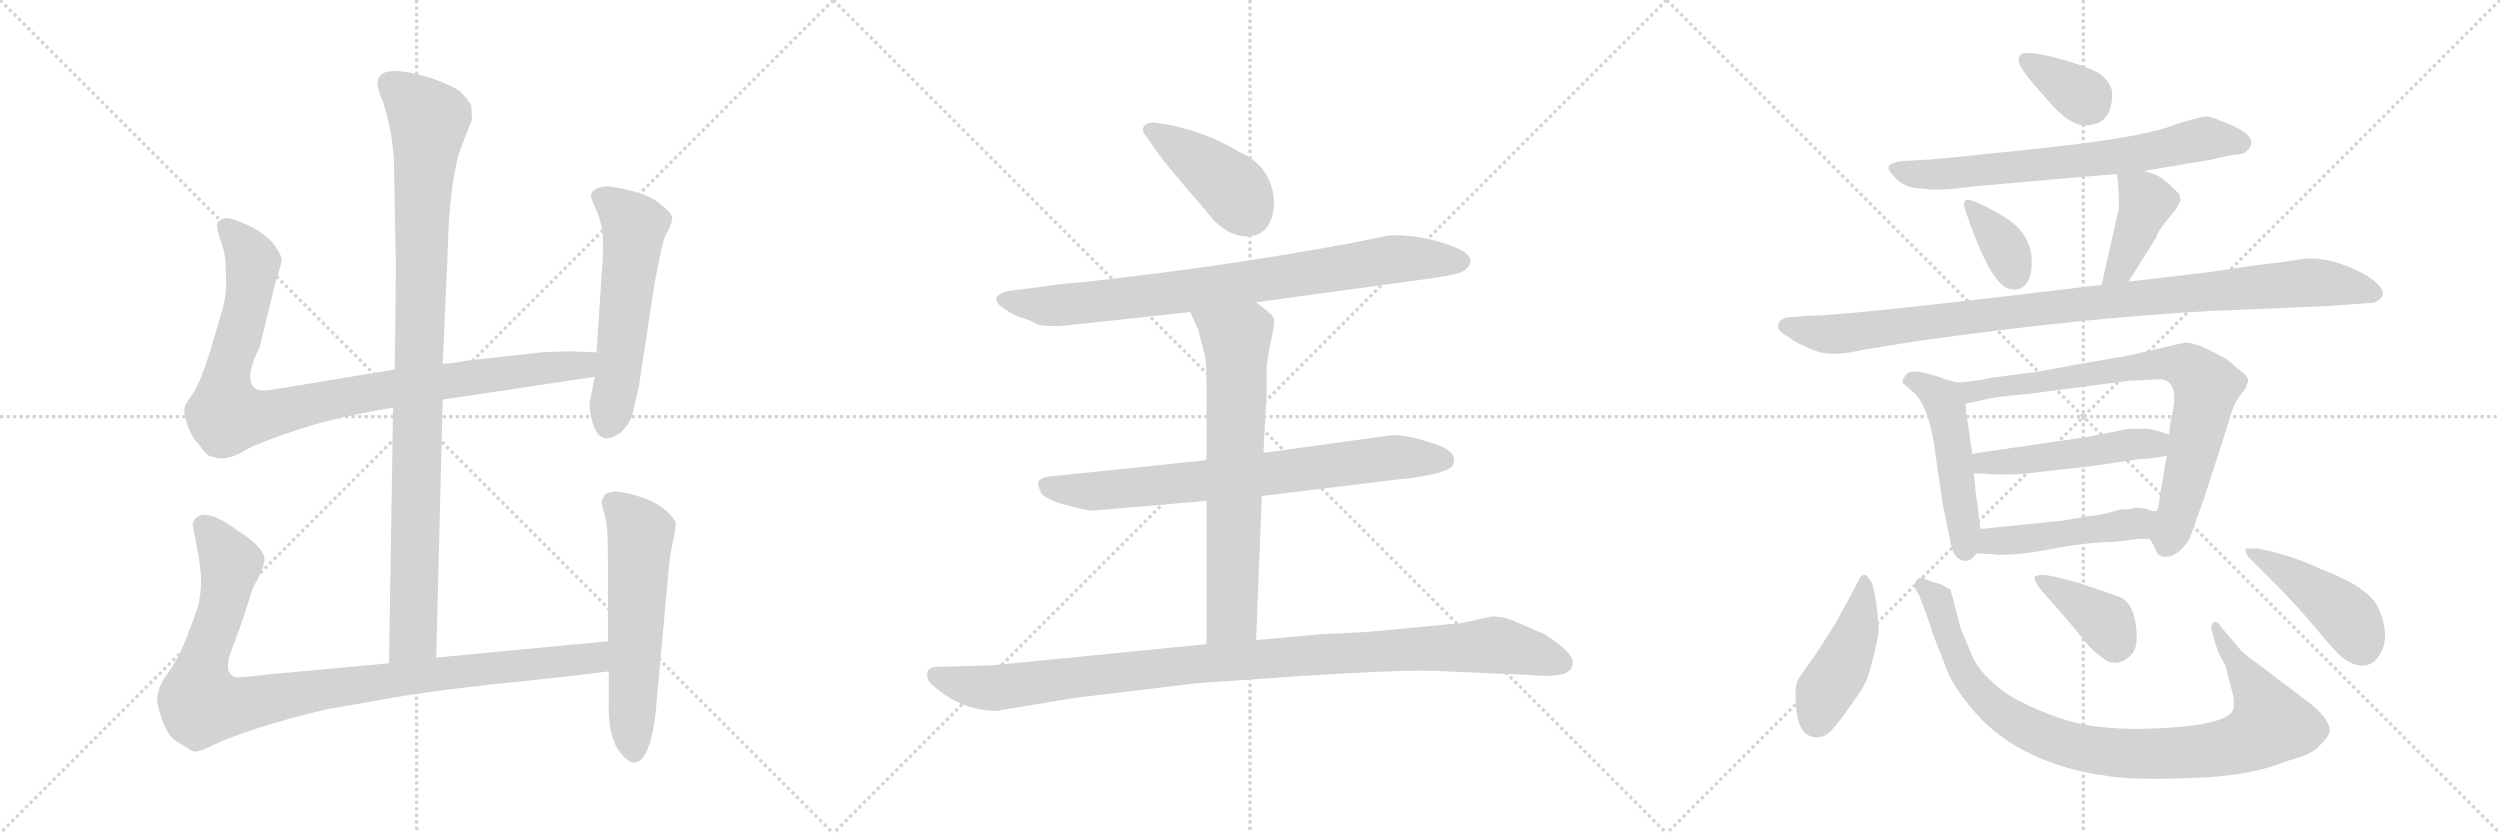 <svg version="1.1" viewBox="0 0 3072 1024" xmlns="http://www.w3.org/2000/svg">
  <g stroke="lightgray" stroke-dasharray="1,1" stroke-width="1" transform="scale(4, 4)">
    <line x1="0" y1="0" x2="256" y2="256"></line>
    <line x1="256" y1="0" x2="0" y2="256"></line>
    <line x1="128" y1="0" x2="128" y2="256"></line>
    <line x1="0" y1="128" x2="256" y2="128"></line>
    <line x1="256" y1="0" x2="512" y2="256"></line>
    <line x1="512" y1="0" x2="256" y2="256"></line>
    <line x1="384" y1="0" x2="384" y2="256"></line>
    <line x1="256" y1="128" x2="512" y2="128"></line>
    <line x1="512" y1="0" x2="768" y2="256"></line>
    <line x1="768" y1="0" x2="512" y2="256"></line>
    <line x1="640" y1="0" x2="640" y2="256"></line>
    <line x1="512" y1="128" x2="768" y2="128"></line>
  </g>
<g transform="scale(1, -1) translate(0, -850)">
   <style type="text/css">
    @keyframes keyframes0 {
      from {
       stroke: black;
       stroke-dashoffset: 994;
       stroke-width: 128;
       }
       76% {
       animation-timing-function: step-end;
       stroke: black;
       stroke-dashoffset: 0;
       stroke-width: 128;
       }
       to {
       stroke: black;
       stroke-width: 1024;
       }
       }
       #make-me-a-hanzi-animation-0 {
         animation: keyframes0 1.059s both;
         animation-delay: 0s;
         animation-timing-function: linear;
       }
    @keyframes keyframes1 {
      from {
       stroke: black;
       stroke-dashoffset: 956;
       stroke-width: 128;
       }
       76% {
       animation-timing-function: step-end;
       stroke: black;
       stroke-dashoffset: 0;
       stroke-width: 128;
       }
       to {
       stroke: black;
       stroke-width: 1024;
       }
       }
       #make-me-a-hanzi-animation-1 {
         animation: keyframes1 1.028s both;
         animation-delay: 1.059s;
         animation-timing-function: linear;
       }
    @keyframes keyframes2 {
      from {
       stroke: black;
       stroke-dashoffset: 559;
       stroke-width: 128;
       }
       65% {
       animation-timing-function: step-end;
       stroke: black;
       stroke-dashoffset: 0;
       stroke-width: 128;
       }
       to {
       stroke: black;
       stroke-width: 1024;
       }
       }
       #make-me-a-hanzi-animation-2 {
         animation: keyframes2 0.705s both;
         animation-delay: 2.087s;
         animation-timing-function: linear;
       }
    @keyframes keyframes3 {
      from {
       stroke: black;
       stroke-dashoffset: 993;
       stroke-width: 128;
       }
       76% {
       animation-timing-function: step-end;
       stroke: black;
       stroke-dashoffset: 0;
       stroke-width: 128;
       }
       to {
       stroke: black;
       stroke-width: 1024;
       }
       }
       #make-me-a-hanzi-animation-3 {
         animation: keyframes3 1.058s both;
         animation-delay: 2.792s;
         animation-timing-function: linear;
       }
    @keyframes keyframes4 {
      from {
       stroke: black;
       stroke-dashoffset: 577;
       stroke-width: 128;
       }
       65% {
       animation-timing-function: step-end;
       stroke: black;
       stroke-dashoffset: 0;
       stroke-width: 128;
       }
       to {
       stroke: black;
       stroke-width: 1024;
       }
       }
       #make-me-a-hanzi-animation-4 {
         animation: keyframes4 0.72s both;
         animation-delay: 3.85s;
         animation-timing-function: linear;
       }
    @keyframes keyframes5 {
      from {
       stroke: black;
       stroke-dashoffset: 415;
       stroke-width: 128;
       }
       57% {
       animation-timing-function: step-end;
       stroke: black;
       stroke-dashoffset: 0;
       stroke-width: 128;
       }
       to {
       stroke: black;
       stroke-width: 1024;
       }
       }
       #make-me-a-hanzi-animation-5 {
         animation: keyframes5 0.588s both;
         animation-delay: 4.569s;
         animation-timing-function: linear;
       }
    @keyframes keyframes6 {
      from {
       stroke: black;
       stroke-dashoffset: 823;
       stroke-width: 128;
       }
       73% {
       animation-timing-function: step-end;
       stroke: black;
       stroke-dashoffset: 0;
       stroke-width: 128;
       }
       to {
       stroke: black;
       stroke-width: 1024;
       }
       }
       #make-me-a-hanzi-animation-6 {
         animation: keyframes6 0.92s both;
         animation-delay: 5.157s;
         animation-timing-function: linear;
       }
    @keyframes keyframes7 {
      from {
       stroke: black;
       stroke-dashoffset: 749;
       stroke-width: 128;
       }
       71% {
       animation-timing-function: step-end;
       stroke: black;
       stroke-dashoffset: 0;
       stroke-width: 128;
       }
       to {
       stroke: black;
       stroke-width: 1024;
       }
       }
       #make-me-a-hanzi-animation-7 {
         animation: keyframes7 0.86s both;
         animation-delay: 6.077s;
         animation-timing-function: linear;
       }
    @keyframes keyframes8 {
      from {
       stroke: black;
       stroke-dashoffset: 689;
       stroke-width: 128;
       }
       69% {
       animation-timing-function: step-end;
       stroke: black;
       stroke-dashoffset: 0;
       stroke-width: 128;
       }
       to {
       stroke: black;
       stroke-width: 1024;
       }
       }
       #make-me-a-hanzi-animation-8 {
         animation: keyframes8 0.811s both;
         animation-delay: 6.937s;
         animation-timing-function: linear;
       }
    @keyframes keyframes9 {
      from {
       stroke: black;
       stroke-dashoffset: 1035;
       stroke-width: 128;
       }
       77% {
       animation-timing-function: step-end;
       stroke: black;
       stroke-dashoffset: 0;
       stroke-width: 128;
       }
       to {
       stroke: black;
       stroke-width: 1024;
       }
       }
       #make-me-a-hanzi-animation-9 {
         animation: keyframes9 1.092s both;
         animation-delay: 7.747s;
         animation-timing-function: linear;
       }
    @keyframes keyframes10 {
      from {
       stroke: black;
       stroke-dashoffset: 348;
       stroke-width: 128;
       }
       53% {
       animation-timing-function: step-end;
       stroke: black;
       stroke-dashoffset: 0;
       stroke-width: 128;
       }
       to {
       stroke: black;
       stroke-width: 1024;
       }
       }
       #make-me-a-hanzi-animation-10 {
         animation: keyframes10 0.533s both;
         animation-delay: 8.84s;
         animation-timing-function: linear;
       }
    @keyframes keyframes11 {
      from {
       stroke: black;
       stroke-dashoffset: 689;
       stroke-width: 128;
       }
       69% {
       animation-timing-function: step-end;
       stroke: black;
       stroke-dashoffset: 0;
       stroke-width: 128;
       }
       to {
       stroke: black;
       stroke-width: 1024;
       }
       }
       #make-me-a-hanzi-animation-11 {
         animation: keyframes11 0.811s both;
         animation-delay: 9.373s;
         animation-timing-function: linear;
       }
    @keyframes keyframes12 {
      from {
       stroke: black;
       stroke-dashoffset: 351;
       stroke-width: 128;
       }
       53% {
       animation-timing-function: step-end;
       stroke: black;
       stroke-dashoffset: 0;
       stroke-width: 128;
       }
       to {
       stroke: black;
       stroke-width: 1024;
       }
       }
       #make-me-a-hanzi-animation-12 {
         animation: keyframes12 0.536s both;
         animation-delay: 10.183s;
         animation-timing-function: linear;
       }
    @keyframes keyframes13 {
      from {
       stroke: black;
       stroke-dashoffset: 404;
       stroke-width: 128;
       }
       57% {
       animation-timing-function: step-end;
       stroke: black;
       stroke-dashoffset: 0;
       stroke-width: 128;
       }
       to {
       stroke: black;
       stroke-width: 1024;
       }
       }
       #make-me-a-hanzi-animation-13 {
         animation: keyframes13 0.579s both;
         animation-delay: 10.719s;
         animation-timing-function: linear;
       }
    @keyframes keyframes14 {
      from {
       stroke: black;
       stroke-dashoffset: 984;
       stroke-width: 128;
       }
       76% {
       animation-timing-function: step-end;
       stroke: black;
       stroke-dashoffset: 0;
       stroke-width: 128;
       }
       to {
       stroke: black;
       stroke-width: 1024;
       }
       }
       #make-me-a-hanzi-animation-14 {
         animation: keyframes14 1.051s both;
         animation-delay: 11.298s;
         animation-timing-function: linear;
       }
    @keyframes keyframes15 {
      from {
       stroke: black;
       stroke-dashoffset: 489;
       stroke-width: 128;
       }
       61% {
       animation-timing-function: step-end;
       stroke: black;
       stroke-dashoffset: 0;
       stroke-width: 128;
       }
       to {
       stroke: black;
       stroke-width: 1024;
       }
       }
       #make-me-a-hanzi-animation-15 {
         animation: keyframes15 0.648s both;
         animation-delay: 12.349s;
         animation-timing-function: linear;
       }
    @keyframes keyframes16 {
      from {
       stroke: black;
       stroke-dashoffset: 770;
       stroke-width: 128;
       }
       71% {
       animation-timing-function: step-end;
       stroke: black;
       stroke-dashoffset: 0;
       stroke-width: 128;
       }
       to {
       stroke: black;
       stroke-width: 1024;
       }
       }
       #make-me-a-hanzi-animation-16 {
         animation: keyframes16 0.877s both;
         animation-delay: 12.997s;
         animation-timing-function: linear;
       }
    @keyframes keyframes17 {
      from {
       stroke: black;
       stroke-dashoffset: 489;
       stroke-width: 128;
       }
       61% {
       animation-timing-function: step-end;
       stroke: black;
       stroke-dashoffset: 0;
       stroke-width: 128;
       }
       to {
       stroke: black;
       stroke-width: 1024;
       }
       }
       #make-me-a-hanzi-animation-17 {
         animation: keyframes17 0.648s both;
         animation-delay: 13.873s;
         animation-timing-function: linear;
       }
    @keyframes keyframes18 {
      from {
       stroke: black;
       stroke-dashoffset: 471;
       stroke-width: 128;
       }
       61% {
       animation-timing-function: step-end;
       stroke: black;
       stroke-dashoffset: 0;
       stroke-width: 128;
       }
       to {
       stroke: black;
       stroke-width: 1024;
       }
       }
       #make-me-a-hanzi-animation-18 {
         animation: keyframes18 0.633s both;
         animation-delay: 14.521s;
         animation-timing-function: linear;
       }
    @keyframes keyframes19 {
      from {
       stroke: black;
       stroke-dashoffset: 434;
       stroke-width: 128;
       }
       59% {
       animation-timing-function: step-end;
       stroke: black;
       stroke-dashoffset: 0;
       stroke-width: 128;
       }
       to {
       stroke: black;
       stroke-width: 1024;
       }
       }
       #make-me-a-hanzi-animation-19 {
         animation: keyframes19 0.603s both;
         animation-delay: 15.154s;
         animation-timing-function: linear;
       }
    @keyframes keyframes20 {
      from {
       stroke: black;
       stroke-dashoffset: 928;
       stroke-width: 128;
       }
       75% {
       animation-timing-function: step-end;
       stroke: black;
       stroke-dashoffset: 0;
       stroke-width: 128;
       }
       to {
       stroke: black;
       stroke-width: 1024;
       }
       }
       #make-me-a-hanzi-animation-20 {
         animation: keyframes20 1.005s both;
         animation-delay: 15.758s;
         animation-timing-function: linear;
       }
    @keyframes keyframes21 {
      from {
       stroke: black;
       stroke-dashoffset: 373;
       stroke-width: 128;
       }
       55% {
       animation-timing-function: step-end;
       stroke: black;
       stroke-dashoffset: 0;
       stroke-width: 128;
       }
       to {
       stroke: black;
       stroke-width: 1024;
       }
       }
       #make-me-a-hanzi-animation-21 {
         animation: keyframes21 0.554s both;
         animation-delay: 16.763s;
         animation-timing-function: linear;
       }
    @keyframes keyframes22 {
      from {
       stroke: black;
       stroke-dashoffset: 439;
       stroke-width: 128;
       }
       59% {
       animation-timing-function: step-end;
       stroke: black;
       stroke-dashoffset: 0;
       stroke-width: 128;
       }
       to {
       stroke: black;
       stroke-width: 1024;
       }
       }
       #make-me-a-hanzi-animation-22 {
         animation: keyframes22 0.607s both;
         animation-delay: 17.316s;
         animation-timing-function: linear;
       }
</style>
<path d="M 536.0 42.0 L 544.0 359.0 L 544.0 403.0 L 550.0 537.0 Q 552.0 629.0 567.0 670.0 L 580.0 703.0 L 579.0 721.0 Q 574.0 729.0 566.0 737.0 Q 558.0 744.0 530.0 754.0 Q 464.0 774.0 464.0 748.0 Q 463.0 743.0 471.0 724.0 Q 482.0 688.0 484.0 654.0 L 486.0 545.0 Q 487.0 534.0 485.0 396.0 L 483.0 349.0 L 478.0 35.0 C 478.0 5.0 535.0 12.0 536.0 42.0 Z" fill="lightgray"></path> 
<path d="M 544.0 359.0 L 731.0 387.0 C 761.0 391.0 763.0 416.0 733.0 417.0 L 708.0 418.0 Q 705.0 419.0 665.0 417.0 L 575.0 407.0 Q 553.0 403.0 544.0 403.0 L 485.0 396.0 L 346.0 373.0 Q 320.0 368.0 315.0 372.0 Q 298.0 382.0 319.0 423.0 L 338.0 501.0 Q 346.0 525.0 346.0 532.0 Q 345.0 539.0 334.0 553.0 Q 314.0 573.0 281.0 582.0 Q 272.0 582.0 271.0 579.0 Q 265.0 578.0 267.0 570.0 Q 268.0 562.0 273.0 549.0 Q 277.0 535.0 277.0 528.0 L 278.0 504.0 Q 278.0 488.0 274.0 472.0 L 259.0 421.0 Q 247.0 382.0 238.0 368.0 Q 228.0 354.0 227.0 350.0 Q 225.0 345.0 230.0 329.0 Q 235.0 313.0 245.0 303.0 Q 253.0 291.0 259.0 289.0 L 268.0 287.0 Q 282.0 285.0 300.0 296.0 Q 317.0 306.0 366.0 322.0 Q 414.0 338.0 483.0 349.0 L 544.0 359.0 Z" fill="lightgray"></path> 
<path d="M 731.0 387.0 L 725.0 358.0 Q 723.0 350.0 728.0 331.0 Q 737.0 300.0 762.0 318.0 Q 774.0 329.0 777.0 341.0 Q 780.0 352.0 785.0 375.0 L 803.0 493.0 Q 804.0 502.0 810.0 530.0 Q 815.0 557.0 819.0 563.0 Q 823.0 569.0 823.0 572.0 L 825.0 576.0 L 826.0 583.0 Q 826.0 588.0 808.0 602.0 Q 790.0 615.0 748.0 621.0 Q 730.0 621.0 726.0 611.0 Q 725.0 609.0 733.0 591.0 Q 741.0 573.0 741.0 551.0 Q 741.0 528.0 740.0 523.0 L 733.0 417.0 L 731.0 387.0 Z" fill="lightgray"></path> 
<path d="M 747.0 62.0 L 536.0 42.0 L 478.0 35.0 L 327.0 21.0 Q 295.0 17.0 289.0 18.0 Q 275.0 23.0 283.0 47.0 L 296.0 82.0 L 310.0 125.0 Q 310.0 127.0 318.0 141.0 Q 325.0 155.0 325.0 163.0 Q 324.0 178.0 292.0 198.0 Q 263.0 220.0 247.0 217.0 Q 241.0 215.0 239.0 211.0 Q 236.0 206.0 237.0 204.0 L 242.0 177.0 Q 247.0 152.0 247.0 136.0 Q 247.0 119.0 243.0 104.0 Q 238.0 89.0 229.0 66.0 Q 220.0 42.0 207.0 24.0 Q 193.0 6.0 193.0 -12.0 Q 202.0 -53.0 217.0 -61.0 L 235.0 -72.0 Q 240.0 -77.0 263.0 -65.0 Q 286.0 -54.0 335.0 -39.0 Q 384.0 -25.0 405.0 -21.0 L 451.0 -13.0 Q 513.0 -1.0 604.0 9.0 Q 694.0 18.0 748.0 25.0 C 778.0 29.0 777.0 65.0 747.0 62.0 Z" fill="lightgray"></path> 
<path d="M 744.0 243.0 L 740.0 236.0 Q 738.0 231.0 743.0 218.0 Q 747.0 204.0 747.0 168.0 L 747.0 62.0 L 748.0 25.0 L 748.0 -15.0 Q 747.0 -46.0 757.0 -67.0 Q 776.0 -98.0 790.0 -81.0 Q 803.0 -64.0 807.0 -11.0 L 821.0 143.0 Q 823.0 168.0 827.0 185.0 Q 831.0 202.0 830.0 209.0 Q 819.0 227.0 794.0 237.0 Q 769.0 246.0 754.0 246.0 Q 746.0 244.0 744.0 243.0 Z" fill="lightgray"></path> 
<path d="M 1565.5 604.5 Q 1561.5 646.5 1522.5 663.5 Q 1488.5 684.5 1442.5 695.5 L 1418.5 699.5 Q 1404.5 699.5 1404.5 690.5 Q 1404.5 686.5 1408.5 682.5 L 1417.5 669.5 Q 1426.5 654.5 1481.5 591.5 Q 1504.5 559.5 1533.5 559.5 Q 1565.5 561.5 1565.5 604.5 Z" fill="lightgray"></path> 
<path d="M 1543.5 478.5 L 1762.5 508.5 Q 1790.5 512.5 1797.5 516.5 Q 1804.5 520.5 1806.5 526.5 Q 1811.5 541.5 1762.5 554.5 Q 1730.5 562.5 1705.5 560.5 L 1661.5 551.5 Q 1499.5 521.5 1331.5 503.5 Q 1295.5 500.5 1279.5 497.5 L 1239.5 492.5 Q 1228.5 490.5 1224.5 484.5 Q 1222.5 477.5 1234.5 470.5 Q 1245.5 462.5 1255.5 459.5 Q 1265.5 456.5 1268.5 454.5 L 1277.5 450.5 Q 1297.5 448.5 1304.5 449.5 L 1462.5 466.5 L 1543.5 478.5 Z" fill="lightgray"></path> 
<path d="M 1550.5 240.5 L 1714.5 260.5 Q 1777.5 266.5 1785.5 278.5 Q 1791.5 293.5 1768.5 302.5 Q 1723.5 318.5 1704.5 314.5 L 1552.5 293.5 L 1482.5 284.5 L 1289.5 264.5 Q 1276.5 262.5 1275.5 256.5 Q 1274.5 255.5 1279.5 243.5 Q 1287.5 235.5 1309.5 229.5 Q 1330.5 223.5 1342.5 222.5 L 1482.5 234.5 L 1550.5 240.5 Z" fill="lightgray"></path> 
<path d="M 1543.5 63.5 L 1550.5 240.5 L 1552.5 293.5 L 1556.5 366.5 L 1556.5 399.5 Q 1558.5 416.5 1562.5 434.5 Q 1566.5 451.5 1565.5 457.5 Q 1564.5 462.5 1558.5 466.5 Q 1550.5 473.5 1543.5 478.5 C 1519.5 496.5 1450.5 493.5 1462.5 466.5 L 1472.5 444.5 L 1480.5 413.5 Q 1482.5 405.5 1482.5 374.5 L 1482.5 284.5 L 1482.5 234.5 L 1482.5 58.5 C 1482.5 28.5 1542.5 33.5 1543.5 63.5 Z" fill="lightgray"></path> 
<path d="M 1224.5 -23.5 L 1321.5 -7.5 L 1470.5 10.5 L 1601.5 19.5 Q 1729.5 27.5 1766.5 25.5 L 1880.5 20.5 Q 1904.5 18.5 1911.5 20.5 Q 1929.5 20.5 1932.5 33.5 Q 1935.5 46.5 1898.5 70.5 L 1863.5 85.5 Q 1849.5 92.5 1833.5 92.5 L 1814.5 88.5 Q 1796.5 83.5 1775.5 82.5 L 1680.5 73.5 L 1621.5 70.5 L 1543.5 63.5 L 1482.5 58.5 L 1220.5 32.5 L 1149.5 30.5 Q 1144.5 30.5 1140.5 26.5 Q 1136.5 15.5 1146.5 7.5 Q 1181.5 -23.5 1224.5 -23.5 Z" fill="lightgray"></path> 
<path d="M 2488.5 785.0 Q 2480.5 784.0 2480.5 775.0 Q 2480.5 766.0 2514.5 729.0 Q 2541.5 696.0 2562.5 696.0 Q 2595.5 696.0 2595.5 735.0 Q 2595.5 745.0 2583.5 757.0 Q 2573.5 765.0 2540.5 775.0 Q 2507.5 785.0 2488.5 785.0 Z" fill="lightgray"></path> 
<path d="M 2634.5 640.0 L 2718.5 654.0 Q 2741.5 660.0 2748.5 660.0 Q 2756.5 660.0 2761.5 665.0 Q 2780.5 683.0 2727.5 702.0 Q 2718.5 706.0 2711.5 707.0 Q 2705.5 707.0 2675.5 698.0 Q 2638.5 682.0 2518.5 669.0 Q 2398.5 656.0 2371.5 654.0 L 2335.5 652.0 Q 2322.5 650.0 2320.5 645.0 Q 2319.5 640.0 2331.5 629.0 Q 2343.5 618.0 2364.5 618.0 Q 2382.5 615.0 2425.5 621.0 Q 2594.5 636.0 2601.5 636.0 L 2634.5 640.0 Z" fill="lightgray"></path> 
<path d="M 2424.5 603.0 Q 2408.5 609.0 2415.5 590.0 Q 2446.5 499.0 2469.5 495.0 Q 2481.5 492.0 2488.5 500.0 Q 2496.5 508.0 2496.5 525.0 Q 2497.5 541.0 2490.5 555.0 Q 2483.5 571.0 2460.5 585.0 Q 2438.5 598.0 2424.5 603.0 Z" fill="lightgray"></path> 
<path d="M 2615.5 504.0 L 2649.5 558.0 Q 2651.5 566.0 2662.5 579.0 L 2674.5 594.0 Q 2679.5 603.0 2679.5 604.0 L 2677.5 612.0 Q 2664.5 625.0 2656.5 631.0 Q 2649.5 636.0 2634.5 640.0 C 2605.5 648.0 2600.5 650.0 2601.5 636.0 Q 2604.5 609.0 2603.5 593.0 L 2582.5 500.0 C 2575.5 471.0 2599.5 479.0 2615.5 504.0 Z" fill="lightgray"></path> 
<path d="M 2222.5 462.0 L 2196.5 460.0 Q 2182.5 457.0 2185.5 446.0 Q 2186.5 443.0 2198.5 435.0 Q 2211.5 426.0 2230.5 419.0 Q 2249.5 411.0 2288.5 420.0 L 2356.5 431.0 Q 2563.5 460.0 2719.5 468.0 L 2861.5 474.0 L 2916.5 478.0 Q 2937.5 486.0 2920.5 502.0 Q 2912.5 510.0 2897.5 517.0 Q 2856.5 537.0 2824.5 531.0 Q 2814.5 529.0 2771.5 524.0 L 2709.5 515.0 L 2615.5 504.0 L 2582.5 500.0 Q 2269.5 462.0 2222.5 462.0 Z" fill="lightgray"></path> 
<path d="M 2404.5 380.0 L 2390.5 384.0 Q 2345.5 401.0 2340.5 387.0 Q 2336.5 382.0 2338.5 379.0 L 2352.5 367.0 Q 2371.5 348.0 2378.5 290.0 L 2387.5 229.0 L 2395.5 190.0 Q 2399.5 159.0 2417.5 161.0 Q 2423.5 162.0 2428.5 170.0 C 2435.5 179.0 2435.5 179.0 2433.5 200.0 L 2429.5 234.0 Q 2428.5 235.0 2425.5 268.0 L 2423.5 292.0 L 2417.5 334.0 Q 2415.5 342.0 2415.5 354.0 C 2414.5 377.0 2414.5 377.0 2404.5 380.0 Z" fill="lightgray"></path> 
<path d="M 2502.5 393.0 L 2448.5 386.0 Q 2425.5 381.0 2404.5 380.0 C 2374.5 377.0 2386.5 348.0 2415.5 354.0 L 2443.5 360.0 Q 2450.5 362.0 2492.5 366.0 L 2615.5 382.0 L 2652.5 384.0 Q 2676.5 384.0 2670.5 348.0 L 2667.5 332.0 Q 2666.5 332.0 2665.5 316.0 L 2662.5 290.0 L 2653.5 237.0 Q 2652.5 222.0 2648.5 222.0 C 2639.5 194.0 2638.5 193.0 2641.5 188.0 L 2648.5 176.0 Q 2650.5 167.0 2658.5 166.0 Q 2675.5 164.0 2690.5 188.0 L 2708.5 238.0 L 2737.5 328.0 Q 2743.5 351.0 2750.5 361.0 L 2759.5 373.0 L 2762.5 382.0 Q 2762.5 388.0 2752.5 395.0 Q 2743.5 402.0 2739.5 406.0 Q 2736.5 409.0 2716.5 419.0 Q 2697.5 429.0 2684.5 429.0 L 2623.5 415.0 Q 2617.5 413.0 2562.5 404.0 Q 2507.5 394.0 2502.5 393.0 Z" fill="lightgray"></path> 
<path d="M 2665.5 316.0 L 2646.5 322.0 Q 2636.5 324.0 2627.5 323.0 L 2616.5 323.0 Q 2611.5 323.0 2605.5 321.0 L 2564.5 313.0 L 2454.5 297.0 Q 2425.5 293.0 2423.5 292.0 C 2394.5 286.0 2395.5 268.0 2425.5 268.0 L 2437.5 268.0 Q 2472.5 265.0 2505.5 270.0 L 2568.5 277.0 L 2629.5 286.0 Q 2643.5 286.0 2662.5 290.0 C 2691.5 296.0 2694.5 307.0 2665.5 316.0 Z" fill="lightgray"></path> 
<path d="M 2428.5 170.0 L 2447.5 169.0 Q 2471.5 166.0 2518.5 175.0 Q 2565.5 184.0 2597.5 184.0 L 2614.5 186.0 Q 2620.5 188.0 2641.5 188.0 C 2671.5 188.0 2678.5 217.0 2648.5 222.0 Q 2646.5 221.0 2639.5 224.0 Q 2633.5 226.0 2623.5 226.0 Q 2618.5 224.0 2605.5 224.0 Q 2583.5 217.0 2568.5 216.0 L 2532.5 210.0 L 2433.5 200.0 C 2403.5 197.0 2398.5 172.0 2428.5 170.0 Z" fill="lightgray"></path> 
<path d="M 2297.5 138.0 Q 2289.5 151.0 2282.5 134.0 L 2255.5 84.0 L 2230.5 45.0 Q 2214.5 23.0 2209.5 15.0 Q 2204.5 7.0 2207.5 -24.0 Q 2211.5 -56.0 2232.5 -56.0 Q 2240.5 -56.0 2246.5 -51.0 Q 2252.5 -47.0 2270.5 -22.0 Q 2288.5 3.0 2291.5 10.0 Q 2295.5 16.0 2302.5 45.0 Q 2309.5 73.0 2308.5 80.0 Q 2304.5 130.0 2297.5 138.0 Z" fill="lightgray"></path> 
<path d="M 2749.5 56.0 L 2730.5 78.0 Q 2723.5 89.0 2719.5 85.0 Q 2715.5 80.0 2718.5 72.0 L 2725.5 49.0 L 2734.5 32.0 L 2744.5 -6.0 Q 2745.5 -17.0 2744.5 -21.0 Q 2738.5 -41.0 2651.5 -45.0 Q 2612.5 -47.0 2579.5 -43.0 Q 2546.5 -40.0 2506.5 -23.0 Q 2467.5 -7.0 2450.5 10.0 Q 2430.5 27.0 2423.5 44.0 L 2409.5 77.0 L 2399.5 116.0 Q 2397.5 121.0 2397.5 124.0 Q 2397.5 126.0 2391.5 128.0 Q 2387.5 132.0 2378.5 134.0 Q 2370.5 136.0 2362.5 140.0 Q 2356.5 141.0 2354.5 136.0 Q 2350.5 131.0 2355.5 123.0 Q 2361.5 114.0 2375.5 70.0 L 2393.5 24.0 Q 2401.5 4.0 2427.5 -26.0 Q 2454.5 -57.0 2496.5 -77.0 Q 2539.5 -97.0 2586.5 -103.0 Q 2619.5 -109.0 2692.5 -106.0 Q 2765.5 -104.0 2810.5 -85.0 Q 2842.5 -77.0 2851.5 -65.0 Q 2861.5 -55.0 2862.5 -49.0 Q 2864.5 -44.0 2856.5 -32.0 Q 2848.5 -21.0 2831.5 -9.0 L 2777.5 32.0 Q 2754.5 48.0 2749.5 56.0 Z" fill="lightgray"></path> 
<path d="M 2521.5 110.0 L 2551.5 75.0 Q 2569.5 51.0 2579.5 45.0 Q 2599.5 26.0 2618.5 45.0 Q 2626.5 53.0 2625.5 70.0 Q 2625.5 86.0 2619.5 101.0 Q 2613.5 113.0 2603.5 117.0 L 2553.5 134.0 L 2526.5 141.0 Q 2504.5 146.0 2500.5 141.0 Q 2497.5 135.0 2521.5 110.0 Z" fill="lightgray"></path> 
<path d="M 2774.5 176.0 L 2759.5 176.0 Q 2758.5 173.0 2762.5 166.0 L 2800.5 128.0 Q 2828.5 99.0 2851.5 71.0 Q 2875.5 42.0 2885.5 37.0 Q 2911.5 24.0 2924.5 46.0 Q 2937.5 67.0 2923.5 101.0 Q 2912.5 128.0 2853.5 150.0 Q 2815.5 168.0 2774.5 176.0 Z" fill="lightgray"></path> 
      <clipPath id="make-me-a-hanzi-clip-0">
      <path d="M 536.0 42.0 L 544.0 359.0 L 544.0 403.0 L 550.0 537.0 Q 552.0 629.0 567.0 670.0 L 580.0 703.0 L 579.0 721.0 Q 574.0 729.0 566.0 737.0 Q 558.0 744.0 530.0 754.0 Q 464.0 774.0 464.0 748.0 Q 463.0 743.0 471.0 724.0 Q 482.0 688.0 484.0 654.0 L 486.0 545.0 Q 487.0 534.0 485.0 396.0 L 483.0 349.0 L 478.0 35.0 C 478.0 5.0 535.0 12.0 536.0 42.0 Z" fill="lightgray"></path>
      </clipPath>
      <path clip-path="url(#make-me-a-hanzi-clip-0)" d="M 477.0 749.0 L 527.0 702.0 L 519.0 616.0 L 508.0 68.0 L 484.0 43.0 " fill="none" id="make-me-a-hanzi-animation-0" stroke-dasharray="866 1732" stroke-linecap="round"></path>

      <clipPath id="make-me-a-hanzi-clip-1">
      <path d="M 544.0 359.0 L 731.0 387.0 C 761.0 391.0 763.0 416.0 733.0 417.0 L 708.0 418.0 Q 705.0 419.0 665.0 417.0 L 575.0 407.0 Q 553.0 403.0 544.0 403.0 L 485.0 396.0 L 346.0 373.0 Q 320.0 368.0 315.0 372.0 Q 298.0 382.0 319.0 423.0 L 338.0 501.0 Q 346.0 525.0 346.0 532.0 Q 345.0 539.0 334.0 553.0 Q 314.0 573.0 281.0 582.0 Q 272.0 582.0 271.0 579.0 Q 265.0 578.0 267.0 570.0 Q 268.0 562.0 273.0 549.0 Q 277.0 535.0 277.0 528.0 L 278.0 504.0 Q 278.0 488.0 274.0 472.0 L 259.0 421.0 Q 247.0 382.0 238.0 368.0 Q 228.0 354.0 227.0 350.0 Q 225.0 345.0 230.0 329.0 Q 235.0 313.0 245.0 303.0 Q 253.0 291.0 259.0 289.0 L 268.0 287.0 Q 282.0 285.0 300.0 296.0 Q 317.0 306.0 366.0 322.0 Q 414.0 338.0 483.0 349.0 L 544.0 359.0 Z" fill="lightgray"></path>
      </clipPath>
      <path clip-path="url(#make-me-a-hanzi-clip-1)" d="M 279.0 570.0 L 311.0 528.0 L 297.0 449.0 L 278.0 386.0 L 278.0 340.0 L 330.0 340.0 L 481.0 373.0 L 704.0 400.0 L 726.0 410.0 " fill="none" id="make-me-a-hanzi-animation-1" stroke-dasharray="828 1656" stroke-linecap="round"></path>

      <clipPath id="make-me-a-hanzi-clip-2">
      <path d="M 731.0 387.0 L 725.0 358.0 Q 723.0 350.0 728.0 331.0 Q 737.0 300.0 762.0 318.0 Q 774.0 329.0 777.0 341.0 Q 780.0 352.0 785.0 375.0 L 803.0 493.0 Q 804.0 502.0 810.0 530.0 Q 815.0 557.0 819.0 563.0 Q 823.0 569.0 823.0 572.0 L 825.0 576.0 L 826.0 583.0 Q 826.0 588.0 808.0 602.0 Q 790.0 615.0 748.0 621.0 Q 730.0 621.0 726.0 611.0 Q 725.0 609.0 733.0 591.0 Q 741.0 573.0 741.0 551.0 Q 741.0 528.0 740.0 523.0 L 733.0 417.0 L 731.0 387.0 Z" fill="lightgray"></path>
      </clipPath>
      <path clip-path="url(#make-me-a-hanzi-clip-2)" d="M 735.0 610.0 L 754.0 599.0 L 779.0 572.0 L 748.0 330.0 " fill="none" id="make-me-a-hanzi-animation-2" stroke-dasharray="431 862" stroke-linecap="round"></path>

      <clipPath id="make-me-a-hanzi-clip-3">
      <path d="M 747.0 62.0 L 536.0 42.0 L 478.0 35.0 L 327.0 21.0 Q 295.0 17.0 289.0 18.0 Q 275.0 23.0 283.0 47.0 L 296.0 82.0 L 310.0 125.0 Q 310.0 127.0 318.0 141.0 Q 325.0 155.0 325.0 163.0 Q 324.0 178.0 292.0 198.0 Q 263.0 220.0 247.0 217.0 Q 241.0 215.0 239.0 211.0 Q 236.0 206.0 237.0 204.0 L 242.0 177.0 Q 247.0 152.0 247.0 136.0 Q 247.0 119.0 243.0 104.0 Q 238.0 89.0 229.0 66.0 Q 220.0 42.0 207.0 24.0 Q 193.0 6.0 193.0 -12.0 Q 202.0 -53.0 217.0 -61.0 L 235.0 -72.0 Q 240.0 -77.0 263.0 -65.0 Q 286.0 -54.0 335.0 -39.0 Q 384.0 -25.0 405.0 -21.0 L 451.0 -13.0 Q 513.0 -1.0 604.0 9.0 Q 694.0 18.0 748.0 25.0 C 778.0 29.0 777.0 65.0 747.0 62.0 Z" fill="lightgray"></path>
      </clipPath>
      <path clip-path="url(#make-me-a-hanzi-clip-3)" d="M 251.0 204.0 L 283.0 153.0 L 272.0 98.0 L 247.0 29.0 L 248.0 -15.0 L 292.0 -17.0 L 502.0 18.0 L 704.0 38.0 L 731.0 43.0 L 740.0 56.0 " fill="none" id="make-me-a-hanzi-animation-3" stroke-dasharray="865 1730" stroke-linecap="round"></path>

      <clipPath id="make-me-a-hanzi-clip-4">
      <path d="M 744.0 243.0 L 740.0 236.0 Q 738.0 231.0 743.0 218.0 Q 747.0 204.0 747.0 168.0 L 747.0 62.0 L 748.0 25.0 L 748.0 -15.0 Q 747.0 -46.0 757.0 -67.0 Q 776.0 -98.0 790.0 -81.0 Q 803.0 -64.0 807.0 -11.0 L 821.0 143.0 Q 823.0 168.0 827.0 185.0 Q 831.0 202.0 830.0 209.0 Q 819.0 227.0 794.0 237.0 Q 769.0 246.0 754.0 246.0 Q 746.0 244.0 744.0 243.0 Z" fill="lightgray"></path>
      </clipPath>
      <path clip-path="url(#make-me-a-hanzi-clip-4)" d="M 752.0 234.0 L 787.0 194.0 L 779.0 -74.0 " fill="none" id="make-me-a-hanzi-animation-4" stroke-dasharray="449 898" stroke-linecap="round"></path>

      <clipPath id="make-me-a-hanzi-clip-5">
      <path d="M 1565.5 604.5 Q 1561.5 646.5 1522.5 663.5 Q 1488.5 684.5 1442.5 695.5 L 1418.5 699.5 Q 1404.5 699.5 1404.5 690.5 Q 1404.5 686.5 1408.5 682.5 L 1417.5 669.5 Q 1426.5 654.5 1481.5 591.5 Q 1504.5 559.5 1533.5 559.5 Q 1565.5 561.5 1565.5 604.5 Z" fill="lightgray"></path>
      </clipPath>
      <path clip-path="url(#make-me-a-hanzi-clip-5)" d="M 1413.5 690.5 L 1509.5 623.5 L 1533.5 589.5 " fill="none" id="make-me-a-hanzi-animation-5" stroke-dasharray="287 574" stroke-linecap="round"></path>

      <clipPath id="make-me-a-hanzi-clip-6">
      <path d="M 1543.5 478.5 L 1762.5 508.5 Q 1790.5 512.5 1797.5 516.5 Q 1804.5 520.5 1806.5 526.5 Q 1811.5 541.5 1762.5 554.5 Q 1730.5 562.5 1705.5 560.5 L 1661.5 551.5 Q 1499.5 521.5 1331.5 503.5 Q 1295.5 500.5 1279.5 497.5 L 1239.5 492.5 Q 1228.5 490.5 1224.5 484.5 Q 1222.5 477.5 1234.5 470.5 Q 1245.5 462.5 1255.5 459.5 Q 1265.5 456.5 1268.5 454.5 L 1277.5 450.5 Q 1297.5 448.5 1304.5 449.5 L 1462.5 466.5 L 1543.5 478.5 Z" fill="lightgray"></path>
      </clipPath>
      <path clip-path="url(#make-me-a-hanzi-clip-6)" d="M 1231.5 482.5 L 1287.5 473.5 L 1478.5 494.5 L 1712.5 531.5 L 1793.5 528.5 " fill="none" id="make-me-a-hanzi-animation-6" stroke-dasharray="695 1390" stroke-linecap="round"></path>

      <clipPath id="make-me-a-hanzi-clip-7">
      <path d="M 1550.5 240.5 L 1714.5 260.5 Q 1777.5 266.5 1785.5 278.5 Q 1791.5 293.5 1768.5 302.5 Q 1723.5 318.5 1704.5 314.5 L 1552.5 293.5 L 1482.5 284.5 L 1289.5 264.5 Q 1276.5 262.5 1275.5 256.5 Q 1274.5 255.5 1279.5 243.5 Q 1287.5 235.5 1309.5 229.5 Q 1330.5 223.5 1342.5 222.5 L 1482.5 234.5 L 1550.5 240.5 Z" fill="lightgray"></path>
      </clipPath>
      <path clip-path="url(#make-me-a-hanzi-clip-7)" d="M 1285.5 252.5 L 1348.5 246.5 L 1711.5 287.5 L 1775.5 284.5 " fill="none" id="make-me-a-hanzi-animation-7" stroke-dasharray="621 1242" stroke-linecap="round"></path>

      <clipPath id="make-me-a-hanzi-clip-8">
      <path d="M 1543.5 63.5 L 1550.5 240.5 L 1552.5 293.5 L 1556.5 366.5 L 1556.5 399.5 Q 1558.5 416.5 1562.5 434.5 Q 1566.5 451.5 1565.5 457.5 Q 1564.5 462.5 1558.5 466.5 Q 1550.5 473.5 1543.5 478.5 C 1519.5 496.5 1450.5 493.5 1462.5 466.5 L 1472.5 444.5 L 1480.5 413.5 Q 1482.5 405.5 1482.5 374.5 L 1482.5 284.5 L 1482.5 234.5 L 1482.5 58.5 C 1482.5 28.5 1542.5 33.5 1543.5 63.5 Z" fill="lightgray"></path>
      </clipPath>
      <path clip-path="url(#make-me-a-hanzi-clip-8)" d="M 1469.5 463.5 L 1519.5 428.5 L 1514.5 101.5 L 1513.5 92.5 L 1489.5 65.5 " fill="none" id="make-me-a-hanzi-animation-8" stroke-dasharray="561 1122" stroke-linecap="round"></path>

      <clipPath id="make-me-a-hanzi-clip-9">
      <path d="M 1224.5 -23.5 L 1321.5 -7.5 L 1470.5 10.5 L 1601.5 19.5 Q 1729.5 27.5 1766.5 25.5 L 1880.5 20.5 Q 1904.5 18.5 1911.5 20.5 Q 1929.5 20.5 1932.5 33.5 Q 1935.5 46.5 1898.5 70.5 L 1863.5 85.5 Q 1849.5 92.5 1833.5 92.5 L 1814.5 88.5 Q 1796.5 83.5 1775.5 82.5 L 1680.5 73.5 L 1621.5 70.5 L 1543.5 63.5 L 1482.5 58.5 L 1220.5 32.5 L 1149.5 30.5 Q 1144.5 30.5 1140.5 26.5 Q 1136.5 15.5 1146.5 7.5 Q 1181.5 -23.5 1224.5 -23.5 Z" fill="lightgray"></path>
      </clipPath>
      <path clip-path="url(#make-me-a-hanzi-clip-9)" d="M 1148.5 20.5 L 1185.5 8.5 L 1226.5 4.5 L 1476.5 34.5 L 1837.5 57.5 L 1919.5 35.5 " fill="none" id="make-me-a-hanzi-animation-9" stroke-dasharray="907 1814" stroke-linecap="round"></path>

      <clipPath id="make-me-a-hanzi-clip-10">
      <path d="M 2488.5 785.0 Q 2480.5 784.0 2480.5 775.0 Q 2480.5 766.0 2514.5 729.0 Q 2541.5 696.0 2562.5 696.0 Q 2595.5 696.0 2595.5 735.0 Q 2595.5 745.0 2583.5 757.0 Q 2573.5 765.0 2540.5 775.0 Q 2507.5 785.0 2488.5 785.0 Z" fill="lightgray"></path>
      </clipPath>
      <path clip-path="url(#make-me-a-hanzi-clip-10)" d="M 2490.5 775.0 L 2566.5 724.0 " fill="none" id="make-me-a-hanzi-animation-10" stroke-dasharray="220 440" stroke-linecap="round"></path>

      <clipPath id="make-me-a-hanzi-clip-11">
      <path d="M 2634.5 640.0 L 2718.5 654.0 Q 2741.5 660.0 2748.5 660.0 Q 2756.5 660.0 2761.5 665.0 Q 2780.5 683.0 2727.5 702.0 Q 2718.5 706.0 2711.5 707.0 Q 2705.5 707.0 2675.5 698.0 Q 2638.5 682.0 2518.5 669.0 Q 2398.5 656.0 2371.5 654.0 L 2335.5 652.0 Q 2322.5 650.0 2320.5 645.0 Q 2319.5 640.0 2331.5 629.0 Q 2343.5 618.0 2364.5 618.0 Q 2382.5 615.0 2425.5 621.0 Q 2594.5 636.0 2601.5 636.0 L 2634.5 640.0 Z" fill="lightgray"></path>
      </clipPath>
      <path clip-path="url(#make-me-a-hanzi-clip-11)" d="M 2326.5 643.0 L 2359.5 635.0 L 2437.5 639.0 L 2626.5 661.0 L 2710.5 680.0 L 2754.5 675.0 " fill="none" id="make-me-a-hanzi-animation-11" stroke-dasharray="561 1122" stroke-linecap="round"></path>

      <clipPath id="make-me-a-hanzi-clip-12">
      <path d="M 2424.5 603.0 Q 2408.5 609.0 2415.5 590.0 Q 2446.5 499.0 2469.5 495.0 Q 2481.5 492.0 2488.5 500.0 Q 2496.5 508.0 2496.5 525.0 Q 2497.5 541.0 2490.5 555.0 Q 2483.5 571.0 2460.5 585.0 Q 2438.5 598.0 2424.5 603.0 Z" fill="lightgray"></path>
      </clipPath>
      <path clip-path="url(#make-me-a-hanzi-clip-12)" d="M 2426.5 592.0 L 2463.5 545.0 L 2475.5 512.0 " fill="none" id="make-me-a-hanzi-animation-12" stroke-dasharray="223 446" stroke-linecap="round"></path>

      <clipPath id="make-me-a-hanzi-clip-13">
      <path d="M 2615.5 504.0 L 2649.5 558.0 Q 2651.5 566.0 2662.5 579.0 L 2674.5 594.0 Q 2679.5 603.0 2679.5 604.0 L 2677.5 612.0 Q 2664.5 625.0 2656.5 631.0 Q 2649.5 636.0 2634.5 640.0 C 2605.5 648.0 2600.5 650.0 2601.5 636.0 Q 2604.5 609.0 2603.5 593.0 L 2582.5 500.0 C 2575.5 471.0 2599.5 479.0 2615.5 504.0 Z" fill="lightgray"></path>
      </clipPath>
      <path clip-path="url(#make-me-a-hanzi-clip-13)" d="M 2608.5 628.0 L 2637.5 602.0 L 2610.5 534.0 L 2587.5 507.0 " fill="none" id="make-me-a-hanzi-animation-13" stroke-dasharray="276 552" stroke-linecap="round"></path>

      <clipPath id="make-me-a-hanzi-clip-14">
      <path d="M 2222.5 462.0 L 2196.5 460.0 Q 2182.5 457.0 2185.5 446.0 Q 2186.5 443.0 2198.5 435.0 Q 2211.5 426.0 2230.5 419.0 Q 2249.5 411.0 2288.5 420.0 L 2356.5 431.0 Q 2563.5 460.0 2719.5 468.0 L 2861.5 474.0 L 2916.5 478.0 Q 2937.5 486.0 2920.5 502.0 Q 2912.5 510.0 2897.5 517.0 Q 2856.5 537.0 2824.5 531.0 Q 2814.5 529.0 2771.5 524.0 L 2709.5 515.0 L 2615.5 504.0 L 2582.5 500.0 Q 2269.5 462.0 2222.5 462.0 Z" fill="lightgray"></path>
      </clipPath>
      <path clip-path="url(#make-me-a-hanzi-clip-14)" d="M 2193.5 449.0 L 2260.5 439.0 L 2571.5 480.0 L 2825.5 502.0 L 2865.5 501.0 L 2915.5 490.0 " fill="none" id="make-me-a-hanzi-animation-14" stroke-dasharray="856 1712" stroke-linecap="round"></path>

      <clipPath id="make-me-a-hanzi-clip-15">
      <path d="M 2404.5 380.0 L 2390.5 384.0 Q 2345.5 401.0 2340.5 387.0 Q 2336.5 382.0 2338.5 379.0 L 2352.5 367.0 Q 2371.5 348.0 2378.5 290.0 L 2387.5 229.0 L 2395.5 190.0 Q 2399.5 159.0 2417.5 161.0 Q 2423.5 162.0 2428.5 170.0 C 2435.5 179.0 2435.5 179.0 2433.5 200.0 L 2429.5 234.0 Q 2428.5 235.0 2425.5 268.0 L 2423.5 292.0 L 2417.5 334.0 Q 2415.5 342.0 2415.5 354.0 C 2414.5 377.0 2414.5 377.0 2404.5 380.0 Z" fill="lightgray"></path>
      </clipPath>
      <path clip-path="url(#make-me-a-hanzi-clip-15)" d="M 2346.5 381.0 L 2375.5 371.0 L 2390.5 351.0 L 2415.5 175.0 " fill="none" id="make-me-a-hanzi-animation-15" stroke-dasharray="361 722" stroke-linecap="round"></path>

      <clipPath id="make-me-a-hanzi-clip-16">
      <path d="M 2502.5 393.0 L 2448.5 386.0 Q 2425.5 381.0 2404.5 380.0 C 2374.5 377.0 2386.5 348.0 2415.5 354.0 L 2443.5 360.0 Q 2450.5 362.0 2492.5 366.0 L 2615.5 382.0 L 2652.5 384.0 Q 2676.5 384.0 2670.5 348.0 L 2667.5 332.0 Q 2666.5 332.0 2665.5 316.0 L 2662.5 290.0 L 2653.5 237.0 Q 2652.5 222.0 2648.5 222.0 C 2639.5 194.0 2638.5 193.0 2641.5 188.0 L 2648.5 176.0 Q 2650.5 167.0 2658.5 166.0 Q 2675.5 164.0 2690.5 188.0 L 2708.5 238.0 L 2737.5 328.0 Q 2743.5 351.0 2750.5 361.0 L 2759.5 373.0 L 2762.5 382.0 Q 2762.5 388.0 2752.5 395.0 Q 2743.5 402.0 2739.5 406.0 Q 2736.5 409.0 2716.5 419.0 Q 2697.5 429.0 2684.5 429.0 L 2623.5 415.0 Q 2617.5 413.0 2562.5 404.0 Q 2507.5 394.0 2502.5 393.0 Z" fill="lightgray"></path>
      </clipPath>
      <path clip-path="url(#make-me-a-hanzi-clip-16)" d="M 2412.5 376.0 L 2434.5 370.0 L 2650.5 403.0 L 2690.5 398.0 L 2711.5 375.0 L 2662.5 180.0 " fill="none" id="make-me-a-hanzi-animation-16" stroke-dasharray="642 1284" stroke-linecap="round"></path>

      <clipPath id="make-me-a-hanzi-clip-17">
      <path d="M 2665.5 316.0 L 2646.5 322.0 Q 2636.5 324.0 2627.5 323.0 L 2616.5 323.0 Q 2611.5 323.0 2605.5 321.0 L 2564.5 313.0 L 2454.5 297.0 Q 2425.5 293.0 2423.5 292.0 C 2394.5 286.0 2395.5 268.0 2425.5 268.0 L 2437.5 268.0 Q 2472.5 265.0 2505.5 270.0 L 2568.5 277.0 L 2629.5 286.0 Q 2643.5 286.0 2662.5 290.0 C 2691.5 296.0 2694.5 307.0 2665.5 316.0 Z" fill="lightgray"></path>
      </clipPath>
      <path clip-path="url(#make-me-a-hanzi-clip-17)" d="M 2429.5 286.0 L 2437.5 281.0 L 2471.5 282.0 L 2658.5 310.0 " fill="none" id="make-me-a-hanzi-animation-17" stroke-dasharray="361 722" stroke-linecap="round"></path>

      <clipPath id="make-me-a-hanzi-clip-18">
      <path d="M 2428.5 170.0 L 2447.5 169.0 Q 2471.5 166.0 2518.5 175.0 Q 2565.5 184.0 2597.5 184.0 L 2614.5 186.0 Q 2620.5 188.0 2641.5 188.0 C 2671.5 188.0 2678.5 217.0 2648.5 222.0 Q 2646.5 221.0 2639.5 224.0 Q 2633.5 226.0 2623.5 226.0 Q 2618.5 224.0 2605.5 224.0 Q 2583.5 217.0 2568.5 216.0 L 2532.5 210.0 L 2433.5 200.0 C 2403.5 197.0 2398.5 172.0 2428.5 170.0 Z" fill="lightgray"></path>
      </clipPath>
      <path clip-path="url(#make-me-a-hanzi-clip-18)" d="M 2433.5 177.0 L 2447.5 185.0 L 2616.5 205.0 L 2642.5 217.0 " fill="none" id="make-me-a-hanzi-animation-18" stroke-dasharray="343 686" stroke-linecap="round"></path>

      <clipPath id="make-me-a-hanzi-clip-19">
      <path d="M 2297.5 138.0 Q 2289.5 151.0 2282.5 134.0 L 2255.5 84.0 L 2230.5 45.0 Q 2214.5 23.0 2209.5 15.0 Q 2204.5 7.0 2207.5 -24.0 Q 2211.5 -56.0 2232.5 -56.0 Q 2240.5 -56.0 2246.5 -51.0 Q 2252.5 -47.0 2270.5 -22.0 Q 2288.5 3.0 2291.5 10.0 Q 2295.5 16.0 2302.5 45.0 Q 2309.5 73.0 2308.5 80.0 Q 2304.5 130.0 2297.5 138.0 Z" fill="lightgray"></path>
      </clipPath>
      <path clip-path="url(#make-me-a-hanzi-clip-19)" d="M 2291.5 131.0 L 2280.5 72.0 L 2241.5 -1.0 L 2232.5 -35.0 " fill="none" id="make-me-a-hanzi-animation-19" stroke-dasharray="306 612" stroke-linecap="round"></path>

      <clipPath id="make-me-a-hanzi-clip-20">
      <path d="M 2749.5 56.0 L 2730.5 78.0 Q 2723.5 89.0 2719.5 85.0 Q 2715.5 80.0 2718.5 72.0 L 2725.5 49.0 L 2734.5 32.0 L 2744.5 -6.0 Q 2745.5 -17.0 2744.5 -21.0 Q 2738.5 -41.0 2651.5 -45.0 Q 2612.5 -47.0 2579.5 -43.0 Q 2546.5 -40.0 2506.5 -23.0 Q 2467.5 -7.0 2450.5 10.0 Q 2430.5 27.0 2423.5 44.0 L 2409.5 77.0 L 2399.5 116.0 Q 2397.5 121.0 2397.5 124.0 Q 2397.5 126.0 2391.5 128.0 Q 2387.5 132.0 2378.5 134.0 Q 2370.5 136.0 2362.5 140.0 Q 2356.5 141.0 2354.5 136.0 Q 2350.5 131.0 2355.5 123.0 Q 2361.5 114.0 2375.5 70.0 L 2393.5 24.0 Q 2401.5 4.0 2427.5 -26.0 Q 2454.5 -57.0 2496.5 -77.0 Q 2539.5 -97.0 2586.5 -103.0 Q 2619.5 -109.0 2692.5 -106.0 Q 2765.5 -104.0 2810.5 -85.0 Q 2842.5 -77.0 2851.5 -65.0 Q 2861.5 -55.0 2862.5 -49.0 Q 2864.5 -44.0 2856.5 -32.0 Q 2848.5 -21.0 2831.5 -9.0 L 2777.5 32.0 Q 2754.5 48.0 2749.5 56.0 Z" fill="lightgray"></path>
      </clipPath>
      <path clip-path="url(#make-me-a-hanzi-clip-20)" d="M 2362.5 130.0 L 2378.5 116.0 L 2407.5 36.0 L 2436.5 -6.0 L 2489.5 -44.0 L 2569.5 -71.0 L 2605.5 -76.0 L 2716.5 -72.0 L 2760.5 -60.0 L 2787.5 -43.0 L 2788.5 -32.0 L 2775.5 -4.0 L 2722.5 78.0 " fill="none" id="make-me-a-hanzi-animation-20" stroke-dasharray="800 1600" stroke-linecap="round"></path>

      <clipPath id="make-me-a-hanzi-clip-21">
      <path d="M 2521.5 110.0 L 2551.5 75.0 Q 2569.5 51.0 2579.5 45.0 Q 2599.5 26.0 2618.5 45.0 Q 2626.5 53.0 2625.5 70.0 Q 2625.5 86.0 2619.5 101.0 Q 2613.5 113.0 2603.5 117.0 L 2553.5 134.0 L 2526.5 141.0 Q 2504.5 146.0 2500.5 141.0 Q 2497.5 135.0 2521.5 110.0 Z" fill="lightgray"></path>
      </clipPath>
      <path clip-path="url(#make-me-a-hanzi-clip-21)" d="M 2513.5 127.0 L 2536.5 124.0 L 2550.5 105.0 L 2571.5 104.0 L 2599.5 64.0 " fill="none" id="make-me-a-hanzi-animation-21" stroke-dasharray="245 490" stroke-linecap="round"></path>

      <clipPath id="make-me-a-hanzi-clip-22">
      <path d="M 2774.5 176.0 L 2759.5 176.0 Q 2758.5 173.0 2762.5 166.0 L 2800.5 128.0 Q 2828.5 99.0 2851.5 71.0 Q 2875.5 42.0 2885.5 37.0 Q 2911.5 24.0 2924.5 46.0 Q 2937.5 67.0 2923.5 101.0 Q 2912.5 128.0 2853.5 150.0 Q 2815.5 168.0 2774.5 176.0 Z" fill="lightgray"></path>
      </clipPath>
      <path clip-path="url(#make-me-a-hanzi-clip-22)" d="M 2767.5 173.0 L 2864.5 109.0 L 2891.5 82.0 L 2902.5 56.0 " fill="none" id="make-me-a-hanzi-animation-22" stroke-dasharray="311 622" stroke-linecap="round"></path>

</g>
</svg>
